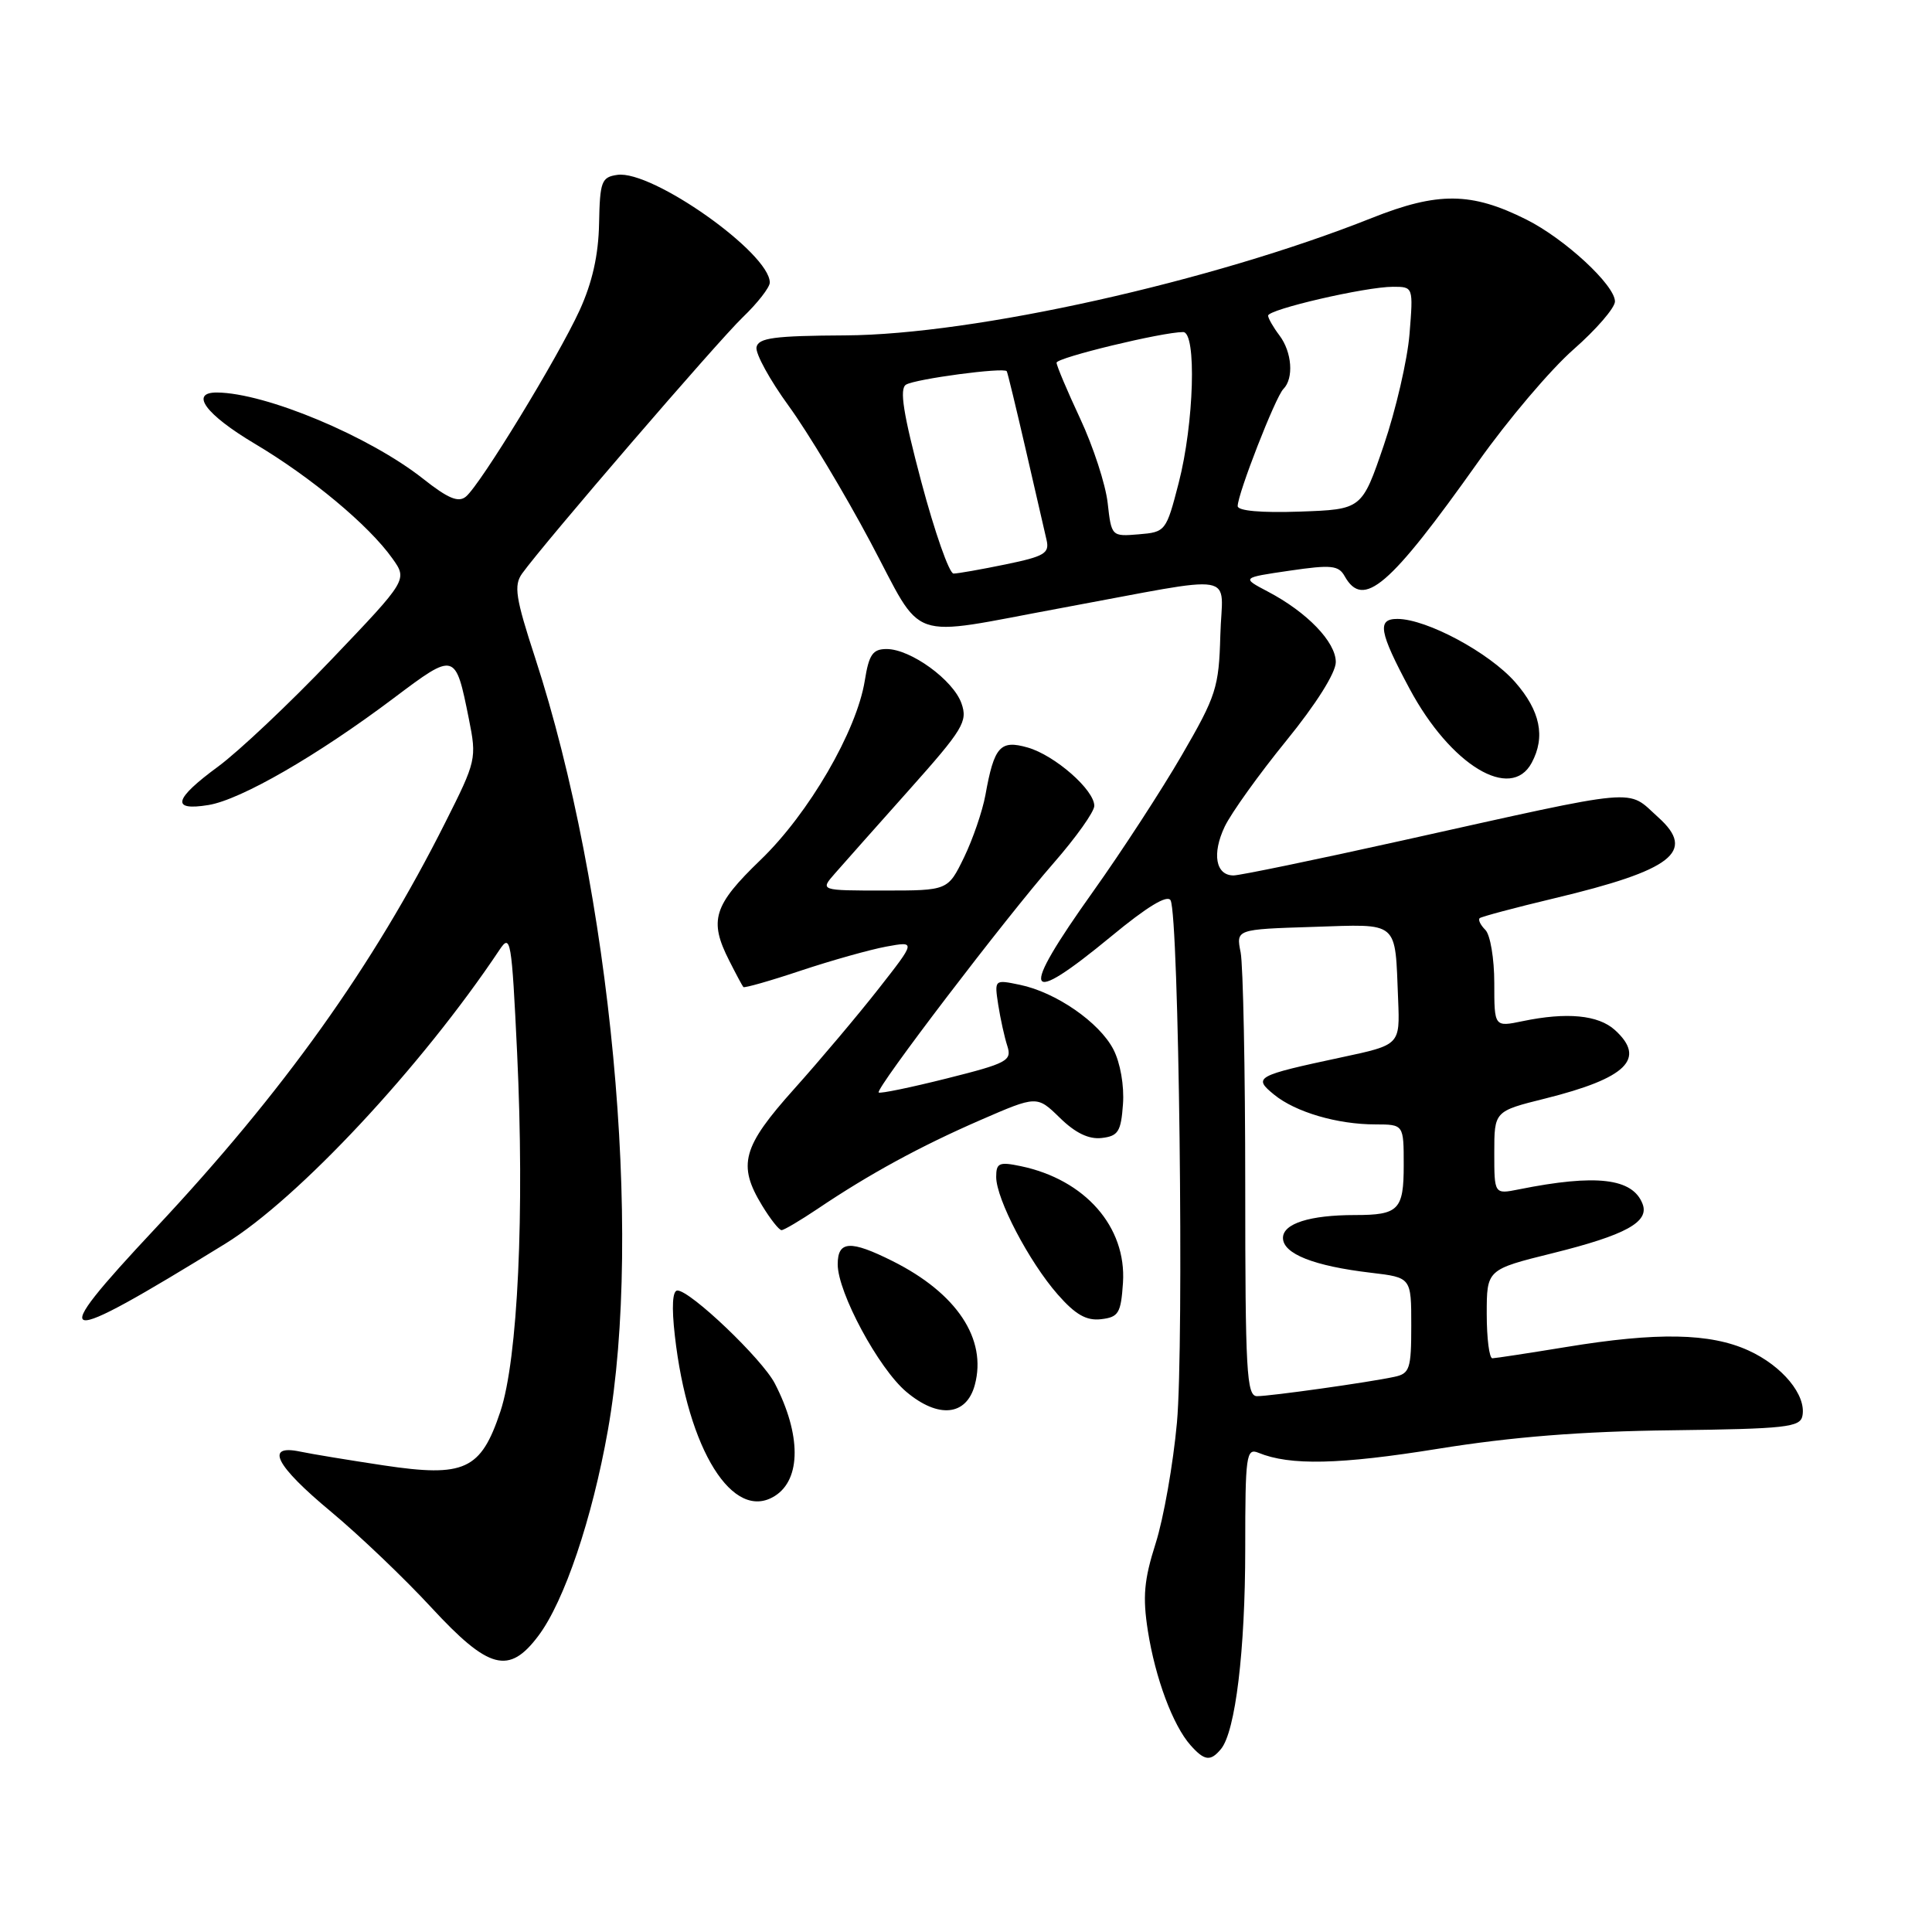 <?xml version="1.0" encoding="UTF-8" standalone="no"?>
<!DOCTYPE svg PUBLIC "-//W3C//DTD SVG 1.1//EN" "http://www.w3.org/Graphics/SVG/1.1/DTD/svg11.dtd" >
<svg xmlns="http://www.w3.org/2000/svg" xmlns:xlink="http://www.w3.org/1999/xlink" version="1.1" viewBox="0 0 256 256">
 <g >
 <path fill="currentColor"
d=" M 161.79 231.75 C 163.70 229.43 165.00 218.70 165.00 205.21 C 165.00 192.82 165.13 191.84 166.75 192.50 C 170.93 194.22 177.51 194.07 190.55 191.97 C 200.36 190.39 209.55 189.66 221.50 189.52 C 236.62 189.33 238.54 189.12 238.83 187.61 C 239.37 184.86 236.16 180.98 231.67 178.94 C 226.59 176.63 219.59 176.50 207.50 178.49 C 202.55 179.30 198.16 179.97 197.75 179.98 C 197.34 179.99 197.00 177.35 197.00 174.11 C 197.00 168.22 197.00 168.22 205.75 166.05 C 215.41 163.65 218.57 161.92 217.65 159.53 C 216.34 156.11 211.51 155.54 201.25 157.60 C 198.00 158.25 198.00 158.25 198.00 152.75 C 198.00 147.24 198.00 147.24 204.75 145.56 C 215.55 142.86 218.17 140.28 213.98 136.48 C 211.78 134.49 207.61 134.09 201.75 135.31 C 198.00 136.09 198.00 136.09 198.00 130.25 C 198.00 127.03 197.47 123.87 196.82 123.22 C 196.17 122.57 195.83 121.87 196.07 121.66 C 196.30 121.46 200.75 120.27 205.95 119.03 C 221.60 115.30 224.77 112.84 219.75 108.32 C 215.45 104.46 218.02 104.22 185.73 111.39 C 174.30 113.93 164.28 116.00 163.45 116.00 C 161.08 116.00 160.57 113.13 162.28 109.53 C 163.15 107.72 166.81 102.61 170.43 98.16 C 174.38 93.31 177.00 89.15 177.00 87.73 C 177.00 85.07 173.20 81.12 168.00 78.39 C 164.50 76.55 164.50 76.55 170.87 75.62 C 176.38 74.81 177.37 74.91 178.17 76.34 C 180.64 80.75 184.11 77.77 195.90 61.15 C 199.81 55.63 205.47 48.96 208.49 46.31 C 211.51 43.66 213.98 40.80 213.99 39.95 C 214.00 37.80 207.35 31.64 202.25 29.09 C 194.97 25.44 190.53 25.40 181.78 28.88 C 160.58 37.32 129.07 44.35 112.01 44.44 C 102.59 44.49 100.48 44.77 100.24 46.01 C 100.08 46.84 102.01 50.36 104.53 53.82 C 107.05 57.29 111.91 65.38 115.33 71.81 C 122.54 85.35 119.83 84.41 140.50 80.59 C 164.78 76.11 161.92 75.63 161.70 84.19 C 161.51 91.10 161.16 92.20 156.60 100.06 C 153.91 104.70 148.62 112.83 144.85 118.12 C 134.97 131.99 135.64 133.64 147.27 124.05 C 152.00 120.14 154.69 118.51 155.11 119.30 C 156.21 121.40 156.90 178.11 155.95 188.51 C 155.45 194.01 154.18 201.20 153.13 204.50 C 151.59 209.34 151.39 211.58 152.10 216.11 C 153.09 222.39 155.42 228.62 157.75 231.25 C 159.60 233.33 160.40 233.43 161.79 231.75 Z  M 71.34 216.75 C 74.77 212.19 78.47 201.24 80.55 189.50 C 85.22 163.13 80.97 118.03 70.91 87.17 C 68.31 79.21 68.06 77.57 69.18 76.00 C 72.14 71.89 95.07 45.26 98.41 42.05 C 100.38 40.16 102.00 38.08 102.00 37.44 C 102.00 33.53 86.42 22.52 81.81 23.17 C 79.70 23.47 79.49 24.03 79.38 29.62 C 79.30 33.81 78.48 37.44 76.80 41.12 C 73.92 47.39 63.67 64.20 61.74 65.80 C 60.75 66.63 59.38 66.06 56.09 63.46 C 48.95 57.81 35.21 52.06 28.75 52.01 C 25.09 51.99 27.25 54.92 33.75 58.79 C 41.21 63.22 48.87 69.60 51.98 73.98 C 54.01 76.82 54.01 76.82 43.92 87.39 C 38.38 93.20 31.62 99.57 28.92 101.56 C 23.02 105.89 22.61 107.49 27.62 106.67 C 31.89 105.98 42.07 100.11 52.19 92.49 C 60.33 86.37 60.34 86.37 62.13 95.27 C 63.18 100.52 63.11 100.83 59.01 108.97 C 49.44 128.02 37.55 144.66 20.60 162.75 C 5.85 178.50 7.13 178.79 29.85 164.80 C 39.53 158.83 55.87 141.32 66.18 125.87 C 67.66 123.64 67.80 124.46 68.52 139.50 C 69.52 160.71 68.62 180.08 66.30 187.04 C 63.72 194.79 61.56 195.78 50.83 194.17 C 46.25 193.48 41.26 192.66 39.75 192.34 C 35.05 191.36 36.50 194.19 43.85 200.30 C 47.62 203.44 53.61 209.16 57.16 213.01 C 64.77 221.24 67.44 221.95 71.34 216.75 Z  M 102.69 198.21 C 106.17 196.00 106.16 190.07 102.67 183.32 C 100.99 180.07 91.48 171.00 89.76 171.00 C 89.11 171.00 88.98 173.14 89.42 176.98 C 91.13 192.13 97.14 201.74 102.69 198.21 Z  M 129.17 183.50 C 130.80 177.42 126.79 171.37 118.29 167.11 C 112.68 164.30 111.00 164.39 111.00 167.53 C 111.00 171.26 116.42 181.33 120.09 184.42 C 124.34 188.00 128.07 187.62 129.17 183.50 Z  M 148.80 169.97 C 149.28 162.57 143.78 156.30 135.25 154.52 C 132.39 153.92 132.00 154.10 132.00 155.95 C 132.00 158.88 136.36 167.20 140.15 171.52 C 142.50 174.20 143.96 175.03 145.90 174.80 C 148.22 174.53 148.53 174.01 148.80 169.97 Z  M 108.32 160.19 C 115.17 155.57 121.95 151.88 129.90 148.42 C 137.40 145.16 137.40 145.16 140.44 148.12 C 142.49 150.13 144.28 150.99 145.98 150.79 C 148.17 150.54 148.54 149.94 148.80 146.31 C 148.98 143.87 148.45 140.83 147.53 139.05 C 145.67 135.46 139.90 131.47 135.13 130.49 C 131.76 129.79 131.76 129.79 132.27 133.14 C 132.56 134.99 133.10 137.45 133.48 138.61 C 134.10 140.55 133.46 140.89 125.45 142.90 C 120.67 144.10 116.60 144.94 116.43 144.76 C 115.96 144.30 133.24 121.64 139.62 114.35 C 142.58 110.96 145.00 107.56 145.00 106.78 C 145.00 104.66 139.77 100.08 136.17 99.05 C 132.53 98.01 131.73 98.90 130.57 105.36 C 130.18 107.48 128.91 111.19 127.74 113.61 C 125.60 118.00 125.60 118.00 117.13 118.00 C 108.65 118.00 108.65 118.00 110.62 115.75 C 111.70 114.51 116.13 109.53 120.46 104.67 C 127.62 96.64 128.25 95.60 127.40 93.20 C 126.31 90.10 120.66 86.00 117.48 86.00 C 115.64 86.00 115.14 86.73 114.59 90.18 C 113.52 96.87 107.16 107.81 100.77 113.95 C 94.53 119.96 93.91 121.95 96.63 127.30 C 97.52 129.06 98.36 130.63 98.50 130.79 C 98.63 130.94 102.06 129.97 106.12 128.61 C 110.18 127.26 115.27 125.83 117.43 125.43 C 121.36 124.71 121.36 124.71 116.43 131.00 C 113.72 134.46 108.69 140.43 105.25 144.27 C 98.35 151.97 97.70 154.35 100.99 159.75 C 102.08 161.54 103.23 163.00 103.56 163.00 C 103.88 163.00 106.02 161.73 108.32 160.19 Z  M 202.96 101.07 C 204.81 97.63 204.09 94.18 200.76 90.38 C 197.32 86.47 189.06 82.03 185.18 82.01 C 182.43 82.00 182.73 83.70 186.78 91.27 C 192.21 101.40 200.20 106.23 202.96 101.07 Z  M 165.00 157.12 C 165.00 141.79 164.72 127.87 164.39 126.19 C 163.78 123.14 163.78 123.14 173.93 122.82 C 185.54 122.45 184.82 121.85 185.26 132.47 C 185.50 138.45 185.50 138.45 177.81 140.09 C 166.36 142.54 166.00 142.74 168.83 145.05 C 171.66 147.36 177.20 148.99 182.25 148.99 C 186.00 149.00 186.00 149.00 186.00 154.39 C 186.00 160.32 185.33 161.00 179.54 161.00 C 173.55 161.00 170.00 162.13 170.00 164.03 C 170.00 166.14 174.10 167.76 181.69 168.65 C 187.00 169.28 187.00 169.28 187.00 175.62 C 187.00 181.39 186.80 182.01 184.75 182.44 C 181.37 183.17 168.34 185.00 166.56 185.00 C 165.18 185.00 165.00 181.70 165.00 157.12 Z  M 122.08 63.85 C 119.68 54.81 119.16 51.52 120.05 50.97 C 121.29 50.21 133.06 48.64 133.40 49.19 C 133.51 49.36 134.63 54.00 135.90 59.50 C 137.16 65.00 138.41 70.42 138.67 71.53 C 139.09 73.31 138.41 73.72 133.27 74.78 C 130.03 75.45 126.91 76.00 126.35 76.00 C 125.78 76.00 123.86 70.53 122.08 63.85 Z  M 146.77 66.63 C 146.49 64.17 144.85 59.15 143.13 55.47 C 141.41 51.79 140.00 48.45 140.00 48.06 C 140.00 47.39 154.02 44.00 156.77 44.00 C 158.58 44.00 158.22 56.11 156.18 64.00 C 154.53 70.39 154.44 70.51 150.89 70.80 C 147.29 71.10 147.27 71.08 146.77 66.63 Z  M 164.00 67.06 C 164.00 65.43 169.01 52.59 170.05 51.55 C 171.46 50.14 171.20 46.65 169.53 44.44 C 168.72 43.37 168.05 42.20 168.03 41.83 C 167.99 41.00 180.94 38.00 184.58 38.00 C 187.27 38.00 187.27 38.01 186.77 44.25 C 186.49 47.69 184.95 54.33 183.36 59.00 C 180.46 67.50 180.46 67.50 172.23 67.79 C 167.12 67.97 164.00 67.69 164.00 67.06 Z "/>
</g>
</svg>